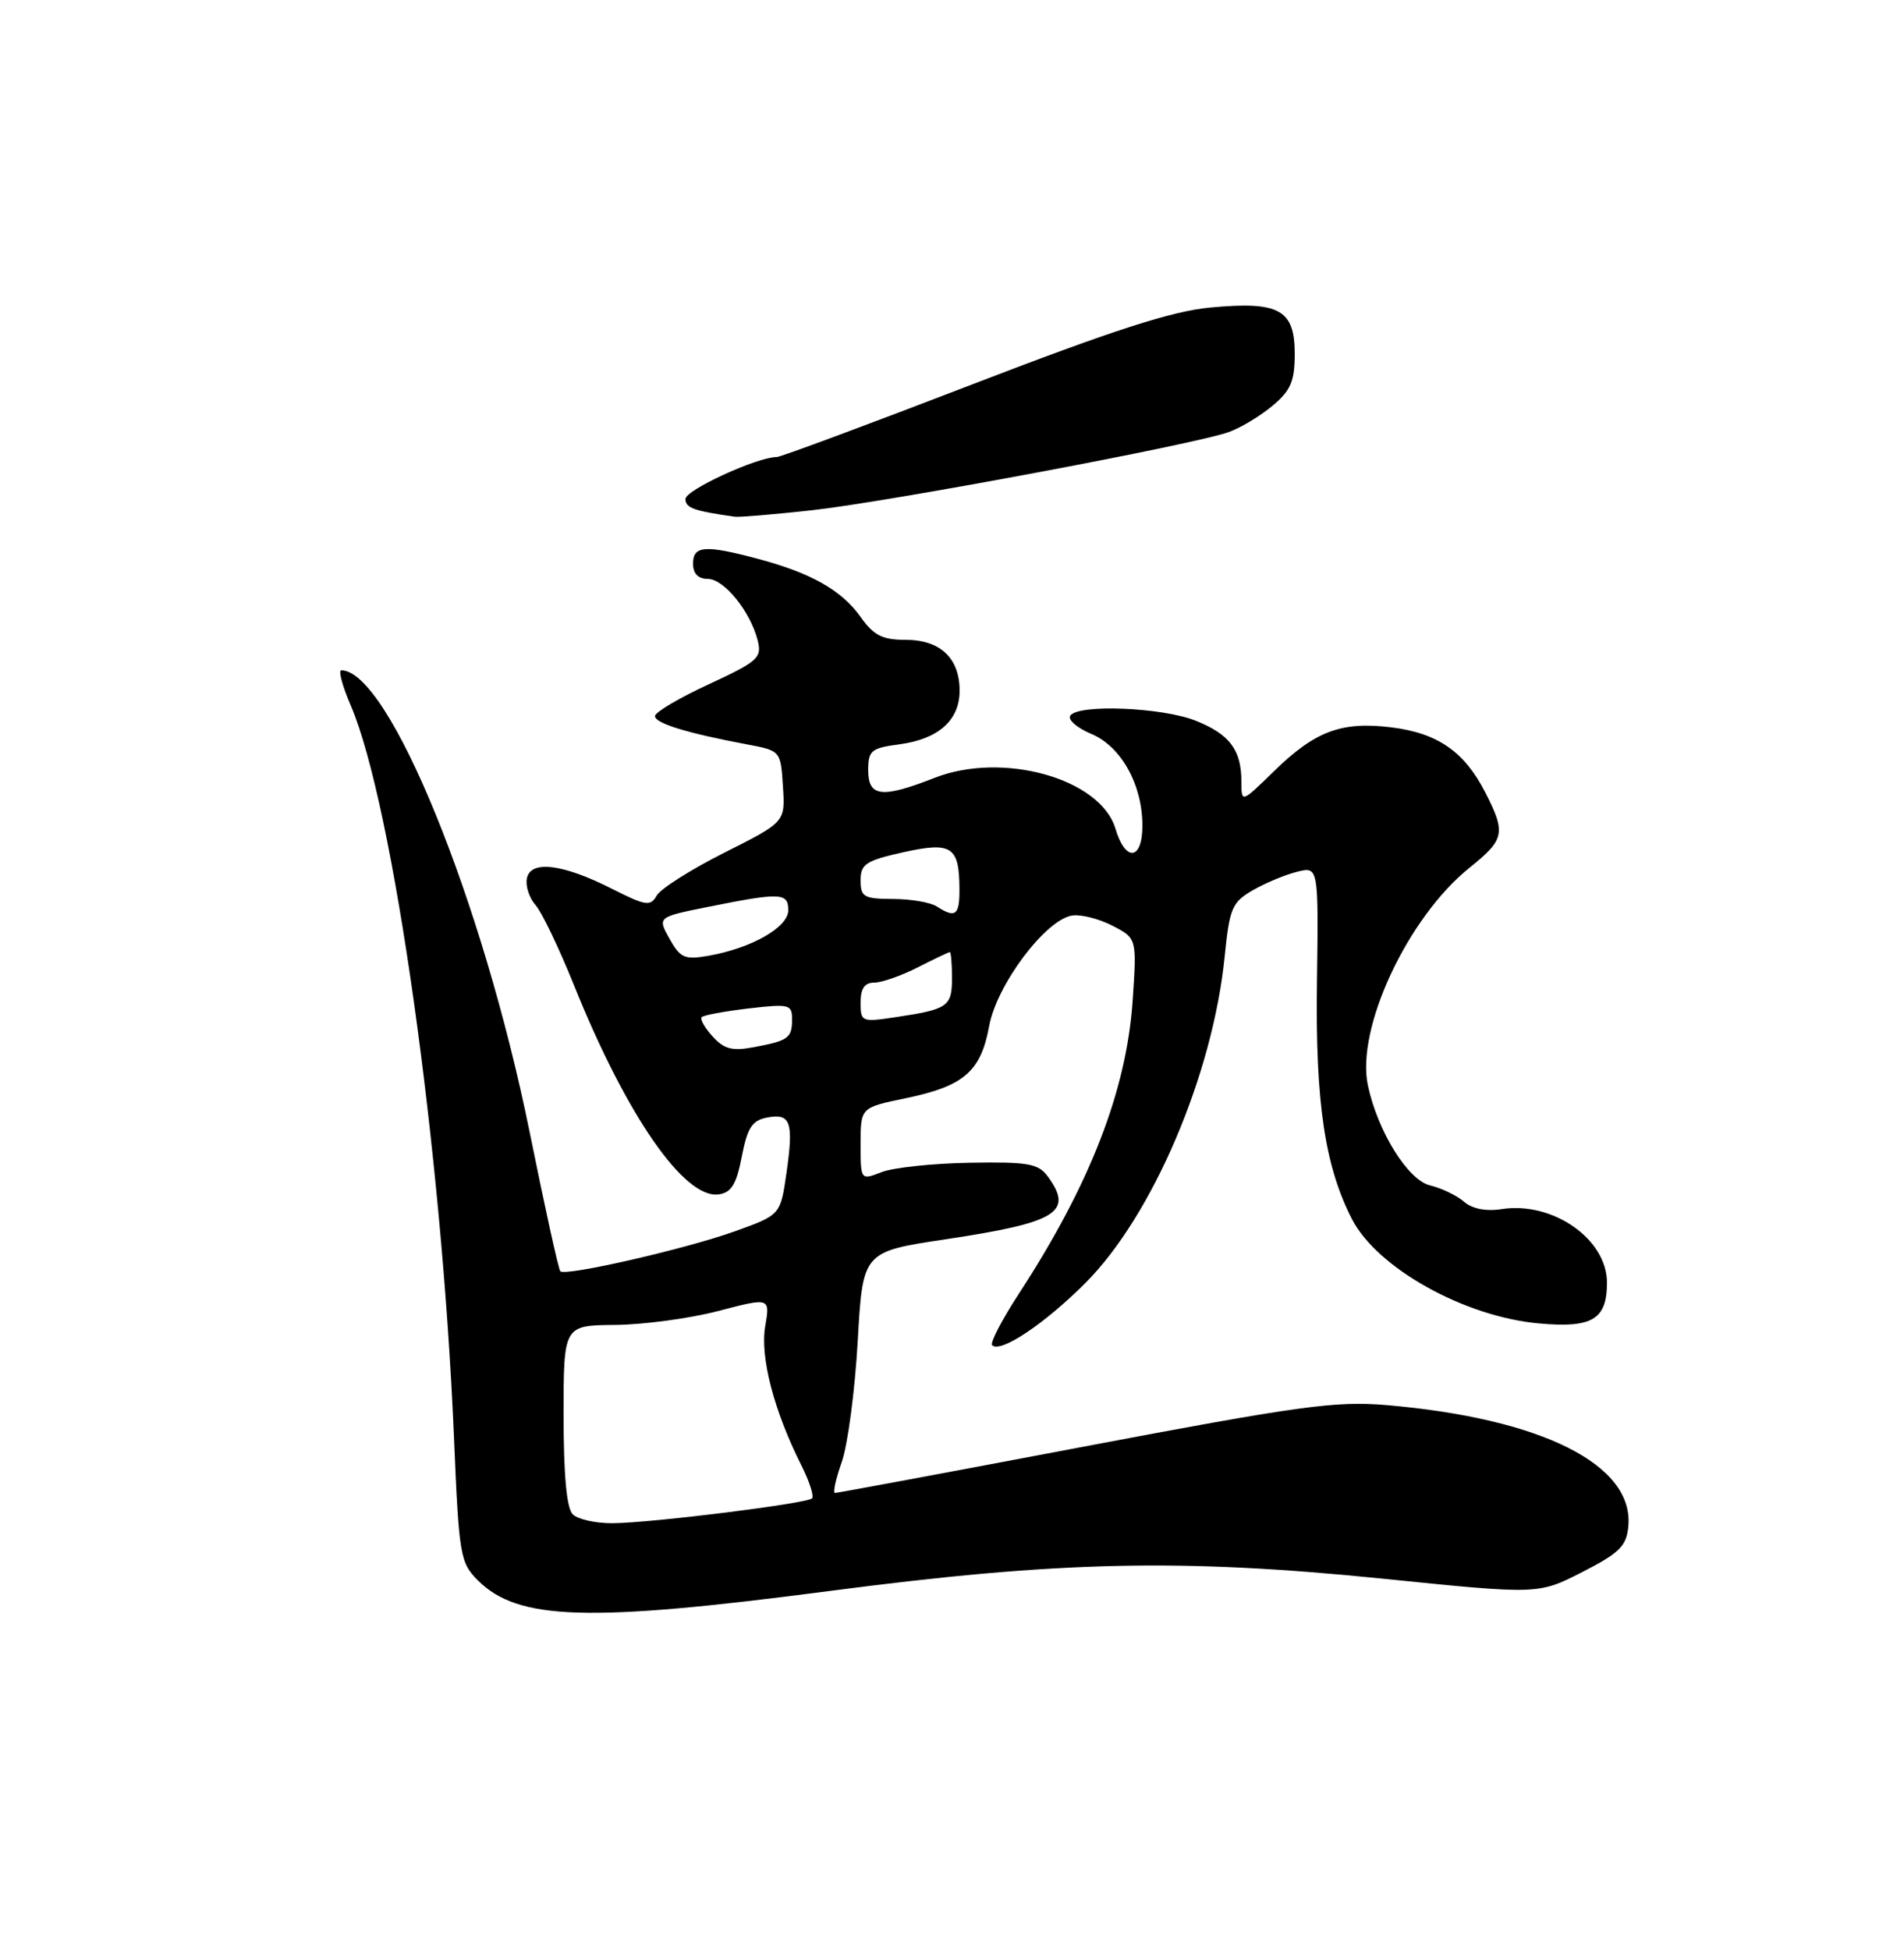 <?xml version="1.0" encoding="UTF-8" standalone="no"?>
<!DOCTYPE svg PUBLIC "-//W3C//DTD SVG 1.1//EN" "http://www.w3.org/Graphics/SVG/1.1/DTD/svg11.dtd" >
<svg xmlns="http://www.w3.org/2000/svg" xmlns:xlink="http://www.w3.org/1999/xlink" version="1.1" viewBox="0 0 250 256">
 <g >
 <path fill="currentColor"
d=" M 108.76 208.89 C 139.10 204.92 155.08 204.57 181.74 207.27 C 201.98 209.33 201.98 209.33 207.74 206.39 C 212.63 203.89 213.55 202.99 213.80 200.42 C 214.60 192.30 202.47 186.21 182.00 184.46 C 175.40 183.90 170.63 184.55 142.34 189.91 C 124.66 193.26 109.94 196.00 109.64 196.00 C 109.34 196.00 109.73 194.18 110.52 191.95 C 111.31 189.72 112.25 182.59 112.62 176.11 C 113.28 164.33 113.28 164.33 124.14 162.70 C 138.81 160.50 141.02 159.14 137.57 154.44 C 136.33 152.75 135.00 152.52 127.32 152.65 C 122.47 152.73 117.26 153.29 115.75 153.88 C 113.00 154.95 113.00 154.95 113.00 150.18 C 113.00 145.40 113.00 145.40 118.92 144.18 C 126.56 142.60 128.79 140.67 129.88 134.70 C 130.88 129.26 137.30 120.71 140.79 120.19 C 141.93 120.02 144.31 120.62 146.07 121.53 C 149.27 123.19 149.27 123.19 148.72 131.35 C 147.92 143.15 143.14 155.47 133.82 169.78 C 131.57 173.23 129.97 176.30 130.27 176.60 C 131.35 177.68 137.12 173.83 142.50 168.45 C 151.32 159.63 159.24 141.09 160.80 125.61 C 161.44 119.21 161.76 118.46 164.50 116.87 C 166.15 115.92 168.77 114.83 170.31 114.45 C 173.13 113.75 173.13 113.75 172.92 129.13 C 172.71 144.75 173.96 153.16 177.54 160.09 C 180.86 166.49 192.27 172.85 202.04 173.74 C 209.08 174.38 211.00 173.23 211.00 168.38 C 211.00 162.68 203.90 157.71 197.21 158.73 C 195.11 159.06 193.30 158.70 192.21 157.75 C 191.27 156.94 189.27 155.98 187.76 155.62 C 184.87 154.93 180.89 148.54 179.61 142.50 C 178.01 135.04 184.82 120.45 192.95 113.92 C 197.57 110.21 197.75 109.38 195.03 104.05 C 192.29 98.68 188.77 96.24 182.70 95.49 C 176.13 94.68 172.68 95.97 167.25 101.27 C 163.00 105.42 163.00 105.42 163.00 102.64 C 163.00 98.45 161.47 96.41 157.01 94.62 C 152.59 92.85 141.48 92.41 140.52 93.97 C 140.19 94.50 141.43 95.57 143.29 96.35 C 147.21 97.99 150.00 103.00 150.00 108.40 C 150.00 112.96 147.77 113.20 146.46 108.79 C 144.50 102.21 131.67 98.61 122.71 102.12 C 115.80 104.83 114.00 104.63 114.00 101.13 C 114.00 98.53 114.38 98.21 118.08 97.72 C 123.23 97.03 126.00 94.56 126.00 90.67 C 126.00 86.40 123.46 84.00 118.91 84.00 C 115.85 84.00 114.73 83.43 112.99 80.98 C 110.49 77.48 106.50 75.22 99.50 73.36 C 92.57 71.51 91.00 71.63 91.00 74.00 C 91.00 75.31 91.67 76.00 92.93 76.00 C 95.07 76.00 98.53 80.27 99.49 84.09 C 100.06 86.36 99.52 86.84 93.05 89.84 C 89.17 91.63 86.00 93.51 86.00 94.01 C 86.00 94.95 90.17 96.24 98.00 97.71 C 102.50 98.55 102.50 98.55 102.80 103.24 C 103.11 107.92 103.11 107.92 95.11 111.94 C 90.72 114.15 86.71 116.69 86.22 117.58 C 85.41 119.02 84.80 118.93 80.39 116.70 C 73.89 113.40 69.66 112.89 69.18 115.32 C 68.98 116.33 69.50 117.90 70.32 118.82 C 71.14 119.75 73.40 124.46 75.35 129.30 C 82.22 146.40 89.86 157.45 94.38 156.80 C 96.03 156.57 96.70 155.47 97.40 151.84 C 98.14 148.03 98.75 147.09 100.73 146.71 C 103.82 146.12 104.23 147.29 103.26 154.03 C 102.47 159.50 102.47 159.50 96.49 161.65 C 90.06 163.96 74.25 167.58 73.57 166.90 C 73.34 166.68 71.53 158.45 69.54 148.61 C 63.38 118.22 51.05 88.00 44.81 88.00 C 44.40 88.00 44.96 90.08 46.06 92.63 C 51.63 105.63 58.01 150.91 59.61 188.76 C 60.26 204.23 60.42 205.14 62.74 207.47 C 68.01 212.74 77.20 213.02 108.76 208.89 Z  M 106.50 67.00 C 116.71 65.88 157.00 58.33 161.38 56.71 C 162.97 56.13 165.56 54.56 167.13 53.23 C 169.48 51.26 170.00 50.04 170.00 46.45 C 170.00 40.65 167.97 39.53 158.97 40.37 C 153.89 40.84 146.35 43.27 127.59 50.49 C 114.02 55.72 102.49 60.00 101.99 60.00 C 99.42 60.00 90.00 64.33 90.00 65.51 C 90.00 66.68 91.09 67.08 96.50 67.84 C 97.05 67.92 101.55 67.54 106.50 67.00 Z  M 75.20 198.80 C 74.40 198.00 74.00 193.64 74.00 185.80 C 74.00 174.00 74.00 174.00 80.75 173.94 C 84.46 173.91 90.56 173.09 94.31 172.11 C 101.12 170.33 101.12 170.33 100.47 174.15 C 99.79 178.18 101.62 185.21 105.21 192.35 C 106.27 194.46 106.91 196.43 106.62 196.71 C 105.94 197.39 85.59 199.93 80.45 199.97 C 78.22 199.99 75.86 199.46 75.20 198.80 Z  M 93.56 136.06 C 92.52 134.92 91.89 133.78 92.14 133.53 C 92.39 133.27 95.17 132.76 98.30 132.39 C 103.62 131.77 104.00 131.86 104.00 133.80 C 104.00 136.29 103.54 136.62 98.96 137.48 C 96.13 138.01 95.07 137.73 93.56 136.06 Z  M 113.00 131.61 C 113.00 129.77 113.53 129.00 114.79 129.00 C 115.77 129.00 118.34 128.10 120.50 127.00 C 122.66 125.90 124.55 125.00 124.71 125.00 C 124.87 125.00 125.00 126.53 125.00 128.39 C 125.00 132.14 124.47 132.51 117.63 133.53 C 113.13 134.21 113.00 134.16 113.00 131.61 Z  M 87.91 123.24 C 86.32 120.40 86.32 120.40 92.91 119.07 C 102.52 117.14 103.50 117.18 103.50 119.50 C 103.50 121.74 98.69 124.48 93.00 125.48 C 89.90 126.02 89.32 125.77 87.91 123.24 Z  M 123.00 119.00 C 122.17 118.47 119.59 118.02 117.25 118.02 C 113.42 118.00 113.00 117.76 113.00 115.57 C 113.00 113.44 113.68 112.99 118.58 111.89 C 124.97 110.47 125.96 111.11 125.98 116.75 C 126.00 120.17 125.45 120.59 123.00 119.00 Z "/>
</g>
</svg>